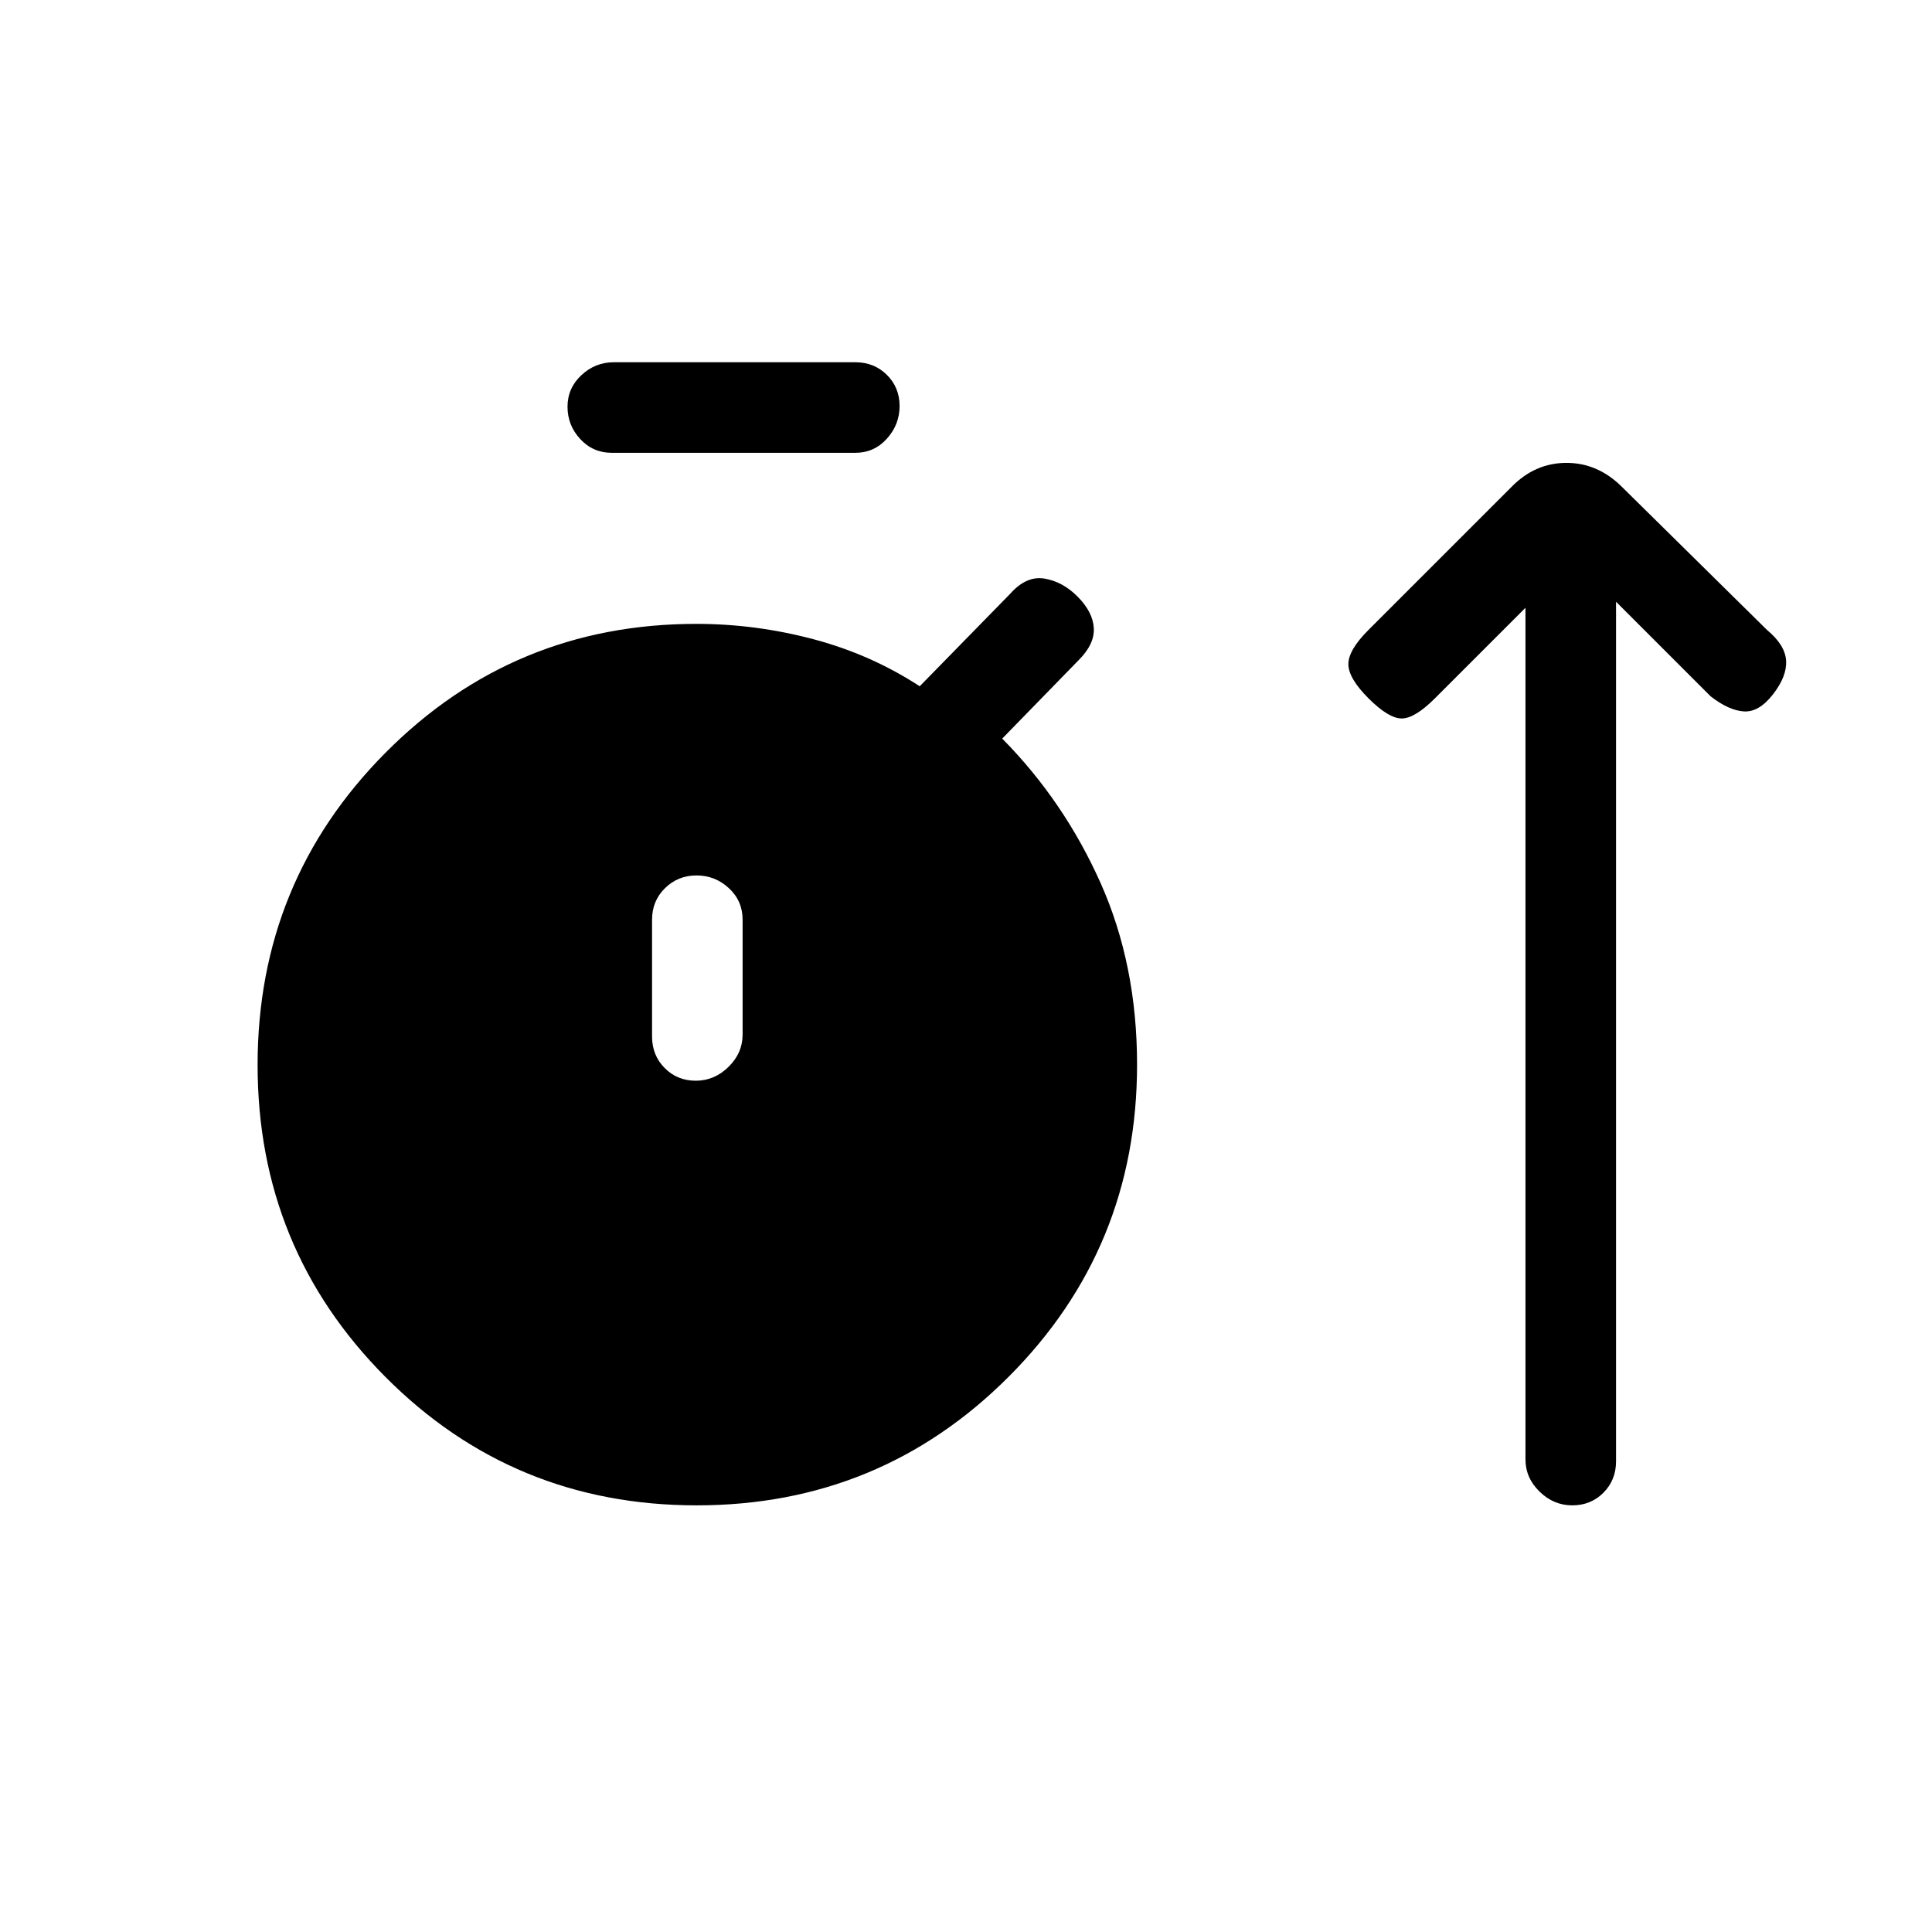 <svg xmlns="http://www.w3.org/2000/svg" height="20" viewBox="0 -960 960 960" width="20"><path d="M346.18-212Q255-212 191.5-275.82q-63.5-63.83-63.5-155Q128-522 191.58-586q63.59-64 154.42-64 29.43 0 58.12 7.6Q432.8-634.79 457-619l45-46q8-9 17-7.5t16.35 8.85Q543-656 543.5-648t-7.5 16l-38 39q30.79 31.2 48.9 71.82Q565-480.55 565-431q0 91.25-63.82 155.12-63.83 63.88-155 63.88ZM304-735q-9.35 0-15.67-6.82-6.33-6.83-6.33-16.07 0-9.25 6.88-15.68Q295.75-780 305-780h120q9.35 0 15.67 6.25 6.33 6.26 6.33 15.5 0 9.25-6.33 16.25-6.32 7-15.67 7H304Zm41.75 312q9.25 0 16.25-6.88 7-6.87 7-16.12v-57q0-9.35-6.82-15.67-6.83-6.33-16.07-6.33-9.25 0-15.68 6.33Q324-512.35 324-503v58q0 9.35 6.25 15.67 6.26 6.33 15.5 6.33ZM758-658l-45 45q-10 10-16.5 10T680-613q-10-10-10-17t10-17l71-71q11.73-12 27.36-12Q794-730 806-718l72 71q9 7.47 9.5 15.23Q888-624 881-615t-14.5 8.5Q859-607 850-614l-47-47v427.11q0 9.3-6.25 15.6-6.26 6.29-15.5 6.29-9.25 0-16.25-6.82-7-6.83-7-16V-658Z"/></svg>